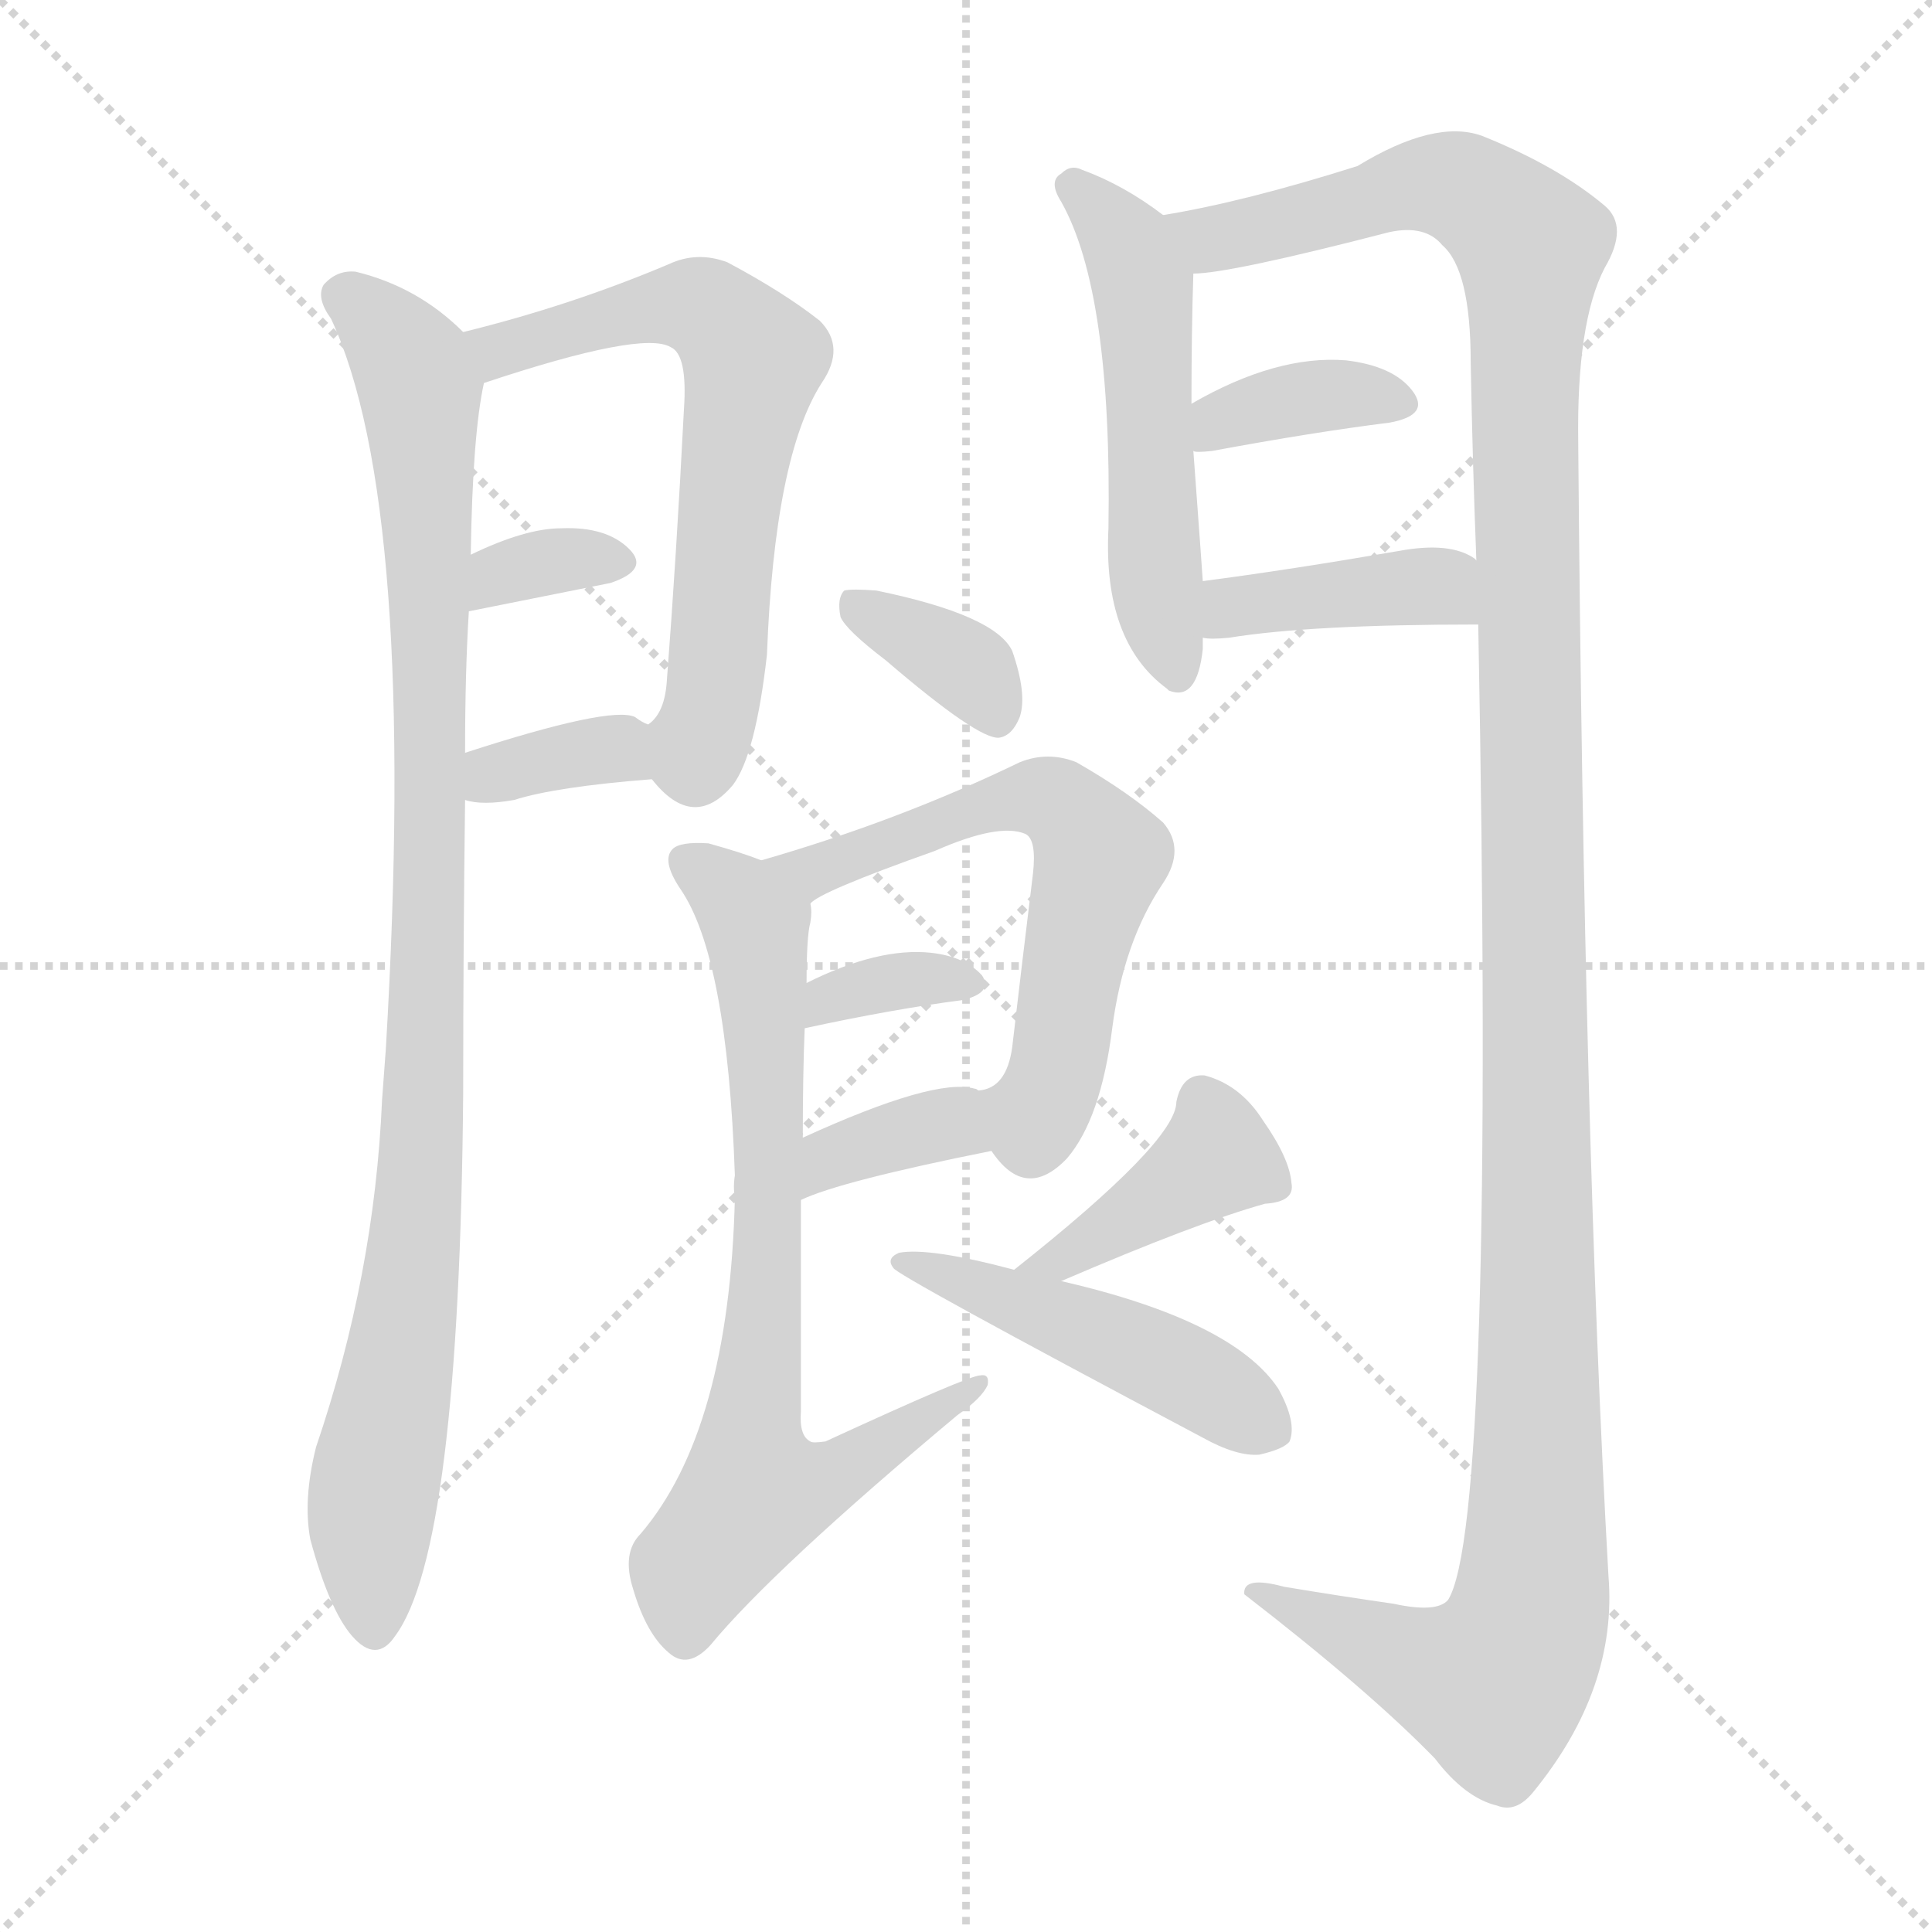 <svg version="1.1" viewBox="0 0 1024 1024" xmlns="http://www.w3.org/2000/svg">
  <g stroke="lightgray" stroke-dasharray="1,1" stroke-width="1" transform="scale(4, 4)">
    <line x1="0" y1="0" x2="256" y2="256"></line>
    <line x1="256" y1="0" x2="0" y2="256"></line>
    <line x1="128" y1="0" x2="128" y2="256"></line>
    <line x1="0" y1="128" x2="256" y2="128"></line>
  </g>
<g transform="scale(1, -1) translate(0, -900)">
   <style type="text/css">
    @keyframes keyframes0 {
      from {
       stroke: blue;
       stroke-dashoffset: 980;
       stroke-width: 128;
       }
       76% {
       animation-timing-function: step-end;
       stroke: blue;
       stroke-dashoffset: 0;
       stroke-width: 128;
       }
       to {
       stroke: black;
       stroke-width: 1024;
       }
       }
       #make-me-a-hanzi-animation-0 {
         animation: keyframes0 1.048s both;
         animation-delay: 0s;
         animation-timing-function: linear;
       }
    @keyframes keyframes1 {
      from {
       stroke: blue;
       stroke-dashoffset: 635;
       stroke-width: 128;
       }
       67% {
       animation-timing-function: step-end;
       stroke: blue;
       stroke-dashoffset: 0;
       stroke-width: 128;
       }
       to {
       stroke: black;
       stroke-width: 1024;
       }
       }
       #make-me-a-hanzi-animation-1 {
         animation: keyframes1 0.767s both;
         animation-delay: 1.048s;
         animation-timing-function: linear;
       }
    @keyframes keyframes2 {
      from {
       stroke: blue;
       stroke-dashoffset: 334;
       stroke-width: 128;
       }
       52% {
       animation-timing-function: step-end;
       stroke: blue;
       stroke-dashoffset: 0;
       stroke-width: 128;
       }
       to {
       stroke: black;
       stroke-width: 1024;
       }
       }
       #make-me-a-hanzi-animation-2 {
         animation: keyframes2 0.522s both;
         animation-delay: 1.814s;
         animation-timing-function: linear;
       }
    @keyframes keyframes3 {
      from {
       stroke: blue;
       stroke-dashoffset: 346;
       stroke-width: 128;
       }
       53% {
       animation-timing-function: step-end;
       stroke: blue;
       stroke-dashoffset: 0;
       stroke-width: 128;
       }
       to {
       stroke: black;
       stroke-width: 1024;
       }
       }
       #make-me-a-hanzi-animation-3 {
         animation: keyframes3 0.532s both;
         animation-delay: 2.336s;
         animation-timing-function: linear;
       }
    @keyframes keyframes4 {
      from {
       stroke: blue;
       stroke-dashoffset: 531;
       stroke-width: 128;
       }
       63% {
       animation-timing-function: step-end;
       stroke: blue;
       stroke-dashoffset: 0;
       stroke-width: 128;
       }
       to {
       stroke: black;
       stroke-width: 1024;
       }
       }
       #make-me-a-hanzi-animation-4 {
         animation: keyframes4 0.682s both;
         animation-delay: 2.868s;
         animation-timing-function: linear;
       }
    @keyframes keyframes5 {
      from {
       stroke: blue;
       stroke-dashoffset: 1359;
       stroke-width: 128;
       }
       82% {
       animation-timing-function: step-end;
       stroke: blue;
       stroke-dashoffset: 0;
       stroke-width: 128;
       }
       to {
       stroke: black;
       stroke-width: 1024;
       }
       }
       #make-me-a-hanzi-animation-5 {
         animation: keyframes5 1.356s both;
         animation-delay: 3.55s;
         animation-timing-function: linear;
       }
    @keyframes keyframes6 {
      from {
       stroke: blue;
       stroke-dashoffset: 364;
       stroke-width: 128;
       }
       54% {
       animation-timing-function: step-end;
       stroke: blue;
       stroke-dashoffset: 0;
       stroke-width: 128;
       }
       to {
       stroke: black;
       stroke-width: 1024;
       }
       }
       #make-me-a-hanzi-animation-6 {
         animation: keyframes6 0.546s both;
         animation-delay: 4.906s;
         animation-timing-function: linear;
       }
    @keyframes keyframes7 {
      from {
       stroke: blue;
       stroke-dashoffset: 397;
       stroke-width: 128;
       }
       56% {
       animation-timing-function: step-end;
       stroke: blue;
       stroke-dashoffset: 0;
       stroke-width: 128;
       }
       to {
       stroke: black;
       stroke-width: 1024;
       }
       }
       #make-me-a-hanzi-animation-7 {
         animation: keyframes7 0.573s both;
         animation-delay: 5.452s;
         animation-timing-function: linear;
       }
    @keyframes keyframes8 {
      from {
       stroke: blue;
       stroke-dashoffset: 355;
       stroke-width: 128;
       }
       54% {
       animation-timing-function: step-end;
       stroke: blue;
       stroke-dashoffset: 0;
       stroke-width: 128;
       }
       to {
       stroke: black;
       stroke-width: 1024;
       }
       }
       #make-me-a-hanzi-animation-8 {
         animation: keyframes8 0.539s both;
         animation-delay: 6.025s;
         animation-timing-function: linear;
       }
    @keyframes keyframes9 {
      from {
       stroke: blue;
       stroke-dashoffset: 614;
       stroke-width: 128;
       }
       67% {
       animation-timing-function: step-end;
       stroke: blue;
       stroke-dashoffset: 0;
       stroke-width: 128;
       }
       to {
       stroke: black;
       stroke-width: 1024;
       }
       }
       #make-me-a-hanzi-animation-9 {
         animation: keyframes9 0.75s both;
         animation-delay: 6.564s;
         animation-timing-function: linear;
       }
    @keyframes keyframes10 {
      from {
       stroke: blue;
       stroke-dashoffset: 342;
       stroke-width: 128;
       }
       53% {
       animation-timing-function: step-end;
       stroke: blue;
       stroke-dashoffset: 0;
       stroke-width: 128;
       }
       to {
       stroke: black;
       stroke-width: 1024;
       }
       }
       #make-me-a-hanzi-animation-10 {
         animation: keyframes10 0.528s both;
         animation-delay: 7.314s;
         animation-timing-function: linear;
       }
    @keyframes keyframes11 {
      from {
       stroke: blue;
       stroke-dashoffset: 360;
       stroke-width: 128;
       }
       54% {
       animation-timing-function: step-end;
       stroke: blue;
       stroke-dashoffset: 0;
       stroke-width: 128;
       }
       to {
       stroke: black;
       stroke-width: 1024;
       }
       }
       #make-me-a-hanzi-animation-11 {
         animation: keyframes11 0.543s both;
         animation-delay: 7.842s;
         animation-timing-function: linear;
       }
    @keyframes keyframes12 {
      from {
       stroke: blue;
       stroke-dashoffset: 742;
       stroke-width: 128;
       }
       71% {
       animation-timing-function: step-end;
       stroke: blue;
       stroke-dashoffset: 0;
       stroke-width: 128;
       }
       to {
       stroke: black;
       stroke-width: 1024;
       }
       }
       #make-me-a-hanzi-animation-12 {
         animation: keyframes12 0.854s both;
         animation-delay: 8.385s;
         animation-timing-function: linear;
       }
    @keyframes keyframes13 {
      from {
       stroke: blue;
       stroke-dashoffset: 391;
       stroke-width: 128;
       }
       56% {
       animation-timing-function: step-end;
       stroke: blue;
       stroke-dashoffset: 0;
       stroke-width: 128;
       }
       to {
       stroke: black;
       stroke-width: 1024;
       }
       }
       #make-me-a-hanzi-animation-13 {
         animation: keyframes13 0.568s both;
         animation-delay: 9.239s;
         animation-timing-function: linear;
       }
    @keyframes keyframes14 {
      from {
       stroke: blue;
       stroke-dashoffset: 474;
       stroke-width: 128;
       }
       61% {
       animation-timing-function: step-end;
       stroke: blue;
       stroke-dashoffset: 0;
       stroke-width: 128;
       }
       to {
       stroke: black;
       stroke-width: 1024;
       }
       }
       #make-me-a-hanzi-animation-14 {
         animation: keyframes14 0.636s both;
         animation-delay: 9.807s;
         animation-timing-function: linear;
       }
</style>
<path d="M 245.5 724.0 Q 221.5 748.0 188.5 756.0 Q 178.5 757.0 171.5 749.0 Q 167.5 742.0 175.5 731.0 Q 221.5 632.0 204.5 344.0 Q 203.5 331.0 202.5 317.0 Q 198.5 224.0 167.5 133.0 Q 160.5 105.0 164.5 84.0 Q 174.5 47.0 186.5 33.0 Q 199.5 18.0 209.5 33.0 Q 243.5 79.0 245.5 321.0 Q 245.5 399.0 246.5 476.0 L 246.5 501.0 Q 246.5 544.0 248.5 576.0 L 249.5 606.0 Q 250.5 670.0 256.5 697.0 C 258.5 713.0 258.5 713.0 245.5 724.0 Z" fill="lightgray"></path> 
<path d="M 345.5 487.0 Q 367.5 459.0 388.5 484.0 Q 400.5 500.0 406.5 553.0 Q 410.5 658.0 435.5 697.0 Q 448.5 716.0 434.5 730.0 Q 415.5 745.0 385.5 761.0 Q 369.5 767.0 354.5 760.0 Q 302.5 738.0 245.5 724.0 C 216.5 717.0 227.5 688.0 256.5 697.0 Q 340.5 725.0 355.5 716.0 Q 364.5 712.0 362.5 683.0 Q 358.5 605.0 353.5 540.0 Q 352.5 522.0 343.5 516.0 C 332.5 501.0 332.5 501.0 345.5 487.0 Z" fill="lightgray"></path> 
<path d="M 248.5 576.0 L 323.5 591.0 Q 344.5 598.0 333.5 609.0 Q 321.5 621.0 297.5 620.0 Q 278.5 620.0 249.5 606.0 C 222.5 593.0 219.5 570.0 248.5 576.0 Z" fill="lightgray"></path> 
<path d="M 246.5 476.0 Q 255.5 473.0 272.5 476.0 Q 294.5 483.0 345.5 487.0 C 375.5 489.0 370.5 503.0 343.5 516.0 Q 340.5 517.0 336.5 520.0 Q 323.5 526.0 246.5 501.0 C 217.5 492.0 217.5 483.0 246.5 476.0 Z" fill="lightgray"></path> 
<path d="M 616.5 786.0 Q 595.5 802.0 573.5 810.0 Q 567.5 813.0 562.5 808.0 Q 555.5 804.0 562.5 793.0 Q 589.5 745.0 587.5 620.0 Q 584.5 560.0 618.5 535.0 L 619.5 534.0 Q 634.5 528.0 637.5 556.0 L 637.5 562.0 L 637.5 592.0 Q 637.5 593.0 632.5 661.0 L 631.5 686.0 Q 631.5 725.0 632.5 755.0 C 633.5 774.0 633.5 774.0 616.5 786.0 Z" fill="lightgray"></path> 
<path d="M 783.5 569.0 Q 792.5 92.0 767.5 52.0 Q 761.5 45.0 738.5 50.0 Q 710.5 54.0 680.5 59.0 Q 658.5 65.0 659.5 55.0 Q 725.5 4.0 760.5 -32.0 Q 776.5 -53.0 793.5 -57.0 Q 803.5 -61.0 812.5 -50.0 Q 857.5 5.0 852.5 65.0 Q 839.5 294.0 836.5 665.0 Q 835.5 729.0 850.5 758.0 Q 863.5 780.0 850.5 791.0 Q 825.5 812.0 785.5 828.0 Q 760.5 837.0 719.5 812.0 Q 659.5 793.0 616.5 786.0 C 587.5 780.0 602.5 750.0 632.5 755.0 Q 651.5 755.0 736.5 777.0 Q 755.5 781.0 764.5 770.0 Q 779.5 757.0 779.5 708.0 Q 780.5 654.0 782.5 603.0 L 783.5 569.0 Z" fill="lightgray"></path> 
<path d="M 632.5 661.0 Q 633.5 660.0 642.5 661.0 Q 696.5 671.0 736.5 676.0 Q 758.5 680.0 748.5 693.0 Q 738.5 706.0 713.5 709.0 Q 676.5 712.0 631.5 686.0 C 605.5 671.0 602.5 664.0 632.5 661.0 Z" fill="lightgray"></path> 
<path d="M 637.5 562.0 Q 641.5 561.0 651.5 562.0 Q 694.5 569.0 783.5 569.0 C 813.5 569.0 807.5 586.0 782.5 603.0 L 781.5 604.0 Q 768.5 613.0 741.5 608.0 Q 683.5 598.0 637.5 592.0 C 607.5 588.0 607.5 565.0 637.5 562.0 Z" fill="lightgray"></path> 
<path d="M 469.5 550.0 Q 518.5 508.0 529.5 509.0 Q 536.5 510.0 540.5 520.0 Q 544.5 532.0 536.5 555.0 Q 527.5 574.0 464.5 587.0 Q 451.5 588.0 447.5 587.0 Q 443.5 583.0 445.5 573.0 Q 448.5 566.0 469.5 550.0 Z" fill="lightgray"></path> 
<path d="M 525.5 290.0 Q 543.5 263.0 565.5 286.0 Q 583.5 307.0 589.5 355.0 Q 595.5 401.0 616.5 432.0 Q 628.5 450.0 616.5 464.0 Q 598.5 480.0 570.5 496.0 Q 555.5 502.0 540.5 496.0 Q 476.5 465.0 403.5 444.0 C 374.5 436.0 403.5 405.0 429.5 421.0 Q 433.5 427.0 495.5 449.0 Q 529.5 464.0 543.5 458.0 Q 549.5 455.0 547.5 437.0 Q 541.5 388.0 536.5 345.0 Q 533.5 323.0 518.5 322.0 C 503.5 316.0 506.5 313.0 525.5 290.0 Z" fill="lightgray"></path> 
<path d="M 426.5 355.0 Q 472.5 365.0 510.5 370.0 Q 526.5 374.0 520.5 383.0 Q 511.5 393.0 493.5 395.0 Q 465.5 398.0 427.5 379.0 C 400.5 366.0 397.5 349.0 426.5 355.0 Z" fill="lightgray"></path> 
<path d="M 424.5 264.0 Q 445.5 274.0 525.5 290.0 C 554.5 296.0 546.5 311.0 518.5 322.0 Q 517.5 323.0 516.5 323.0 Q 495.5 329.0 425.5 297.0 C 398.5 285.0 397.5 252.0 424.5 264.0 Z" fill="lightgray"></path> 
<path d="M 403.5 444.0 Q 393.5 448.0 375.5 453.0 Q 360.5 454.0 356.5 450.0 Q 350.5 444.0 360.5 429.0 Q 385.5 393.0 389.5 277.0 Q 388.5 271.0 389.5 265.0 Q 386.5 142.0 339.5 87.0 Q 329.5 77.0 335.5 58.0 Q 342.5 34.0 354.5 24.0 Q 364.5 15.0 376.5 28.0 Q 409.5 68.0 507.5 150.0 Q 520.5 159.0 523.5 166.0 Q 524.5 172.0 519.5 171.0 Q 513.5 171.0 437.5 136.0 Q 430.5 135.0 429.5 136.0 Q 423.5 139.0 424.5 152.0 Q 424.5 216.0 424.5 264.0 L 425.5 297.0 Q 425.5 331.0 426.5 355.0 L 427.5 379.0 Q 427.5 404.0 429.5 411.0 Q 430.5 417.0 429.5 421.0 C 430.5 435.0 430.5 435.0 403.5 444.0 Z" fill="lightgray"></path> 
<path d="M 562.5 221.0 Q 634.5 252.0 670.5 262.0 Q 686.5 263.0 684.5 273.0 Q 683.5 286.0 669.5 306.0 Q 657.5 325.0 638.5 330.0 Q 626.5 331.0 623.5 316.0 Q 623.5 295.0 537.5 227.0 C 514.5 208.0 534.5 209.0 562.5 221.0 Z" fill="lightgray"></path> 
<path d="M 537.5 227.0 Q 492.5 239.0 476.5 236.0 Q 469.5 233.0 473.5 228.0 Q 473.5 225.0 637.5 138.0 Q 655.5 128.0 667.5 129.0 Q 680.5 132.0 683.5 136.0 Q 687.5 146.0 677.5 164.0 Q 653.5 200.0 562.5 221.0 L 537.5 227.0 Z" fill="lightgray"></path> 
      <clipPath id="make-me-a-hanzi-clip-0">
      <path d="M 245.5 724.0 Q 221.5 748.0 188.5 756.0 Q 178.5 757.0 171.5 749.0 Q 167.5 742.0 175.5 731.0 Q 221.5 632.0 204.5 344.0 Q 203.5 331.0 202.5 317.0 Q 198.5 224.0 167.5 133.0 Q 160.5 105.0 164.5 84.0 Q 174.5 47.0 186.5 33.0 Q 199.5 18.0 209.5 33.0 Q 243.5 79.0 245.5 321.0 Q 245.5 399.0 246.5 476.0 L 246.5 501.0 Q 246.5 544.0 248.5 576.0 L 249.5 606.0 Q 250.5 670.0 256.5 697.0 C 258.5 713.0 258.5 713.0 245.5 724.0 Z" fill="lightgray"></path>
      </clipPath>
      <path clip-path="url(#make-me-a-hanzi-clip-0)" d="M 181.5 744.0 L 219.5 705.0 L 227.5 599.0 L 224.5 285.0 L 215.5 199.0 L 196.5 101.0 L 198.5 38.0 " fill="none" id="make-me-a-hanzi-animation-0" stroke-dasharray="852 1704" stroke-linecap="round"></path>

      <clipPath id="make-me-a-hanzi-clip-1">
      <path d="M 345.5 487.0 Q 367.5 459.0 388.5 484.0 Q 400.5 500.0 406.5 553.0 Q 410.5 658.0 435.5 697.0 Q 448.5 716.0 434.5 730.0 Q 415.5 745.0 385.5 761.0 Q 369.5 767.0 354.5 760.0 Q 302.5 738.0 245.5 724.0 C 216.5 717.0 227.5 688.0 256.5 697.0 Q 340.5 725.0 355.5 716.0 Q 364.5 712.0 362.5 683.0 Q 358.5 605.0 353.5 540.0 Q 352.5 522.0 343.5 516.0 C 332.5 501.0 332.5 501.0 345.5 487.0 Z" fill="lightgray"></path>
      </clipPath>
      <path clip-path="url(#make-me-a-hanzi-clip-1)" d="M 254.5 720.0 L 266.5 713.0 L 355.5 739.0 L 373.5 737.0 L 399.5 709.0 L 382.5 564.0 L 366.5 496.0 " fill="none" id="make-me-a-hanzi-animation-1" stroke-dasharray="507 1014" stroke-linecap="round"></path>

      <clipPath id="make-me-a-hanzi-clip-2">
      <path d="M 248.5 576.0 L 323.5 591.0 Q 344.5 598.0 333.5 609.0 Q 321.5 621.0 297.5 620.0 Q 278.5 620.0 249.5 606.0 C 222.5 593.0 219.5 570.0 248.5 576.0 Z" fill="lightgray"></path>
      </clipPath>
      <path clip-path="url(#make-me-a-hanzi-clip-2)" d="M 254.5 583.0 L 274.5 599.0 L 326.5 601.0 " fill="none" id="make-me-a-hanzi-animation-2" stroke-dasharray="206 412" stroke-linecap="round"></path>

      <clipPath id="make-me-a-hanzi-clip-3">
      <path d="M 246.5 476.0 Q 255.5 473.0 272.5 476.0 Q 294.5 483.0 345.5 487.0 C 375.5 489.0 370.5 503.0 343.5 516.0 Q 340.5 517.0 336.5 520.0 Q 323.5 526.0 246.5 501.0 C 217.5 492.0 217.5 483.0 246.5 476.0 Z" fill="lightgray"></path>
      </clipPath>
      <path clip-path="url(#make-me-a-hanzi-clip-3)" d="M 252.5 482.0 L 284.5 497.0 L 326.5 503.0 L 335.5 494.0 " fill="none" id="make-me-a-hanzi-animation-3" stroke-dasharray="218 436" stroke-linecap="round"></path>

      <clipPath id="make-me-a-hanzi-clip-4">
      <path d="M 616.5 786.0 Q 595.5 802.0 573.5 810.0 Q 567.5 813.0 562.5 808.0 Q 555.5 804.0 562.5 793.0 Q 589.5 745.0 587.5 620.0 Q 584.5 560.0 618.5 535.0 L 619.5 534.0 Q 634.5 528.0 637.5 556.0 L 637.5 562.0 L 637.5 592.0 Q 637.5 593.0 632.5 661.0 L 631.5 686.0 Q 631.5 725.0 632.5 755.0 C 633.5 774.0 633.5 774.0 616.5 786.0 Z" fill="lightgray"></path>
      </clipPath>
      <path clip-path="url(#make-me-a-hanzi-clip-4)" d="M 569.5 801.0 L 597.5 770.0 L 605.5 746.0 L 612.5 592.0 L 624.5 540.0 " fill="none" id="make-me-a-hanzi-animation-4" stroke-dasharray="403 806" stroke-linecap="round"></path>

      <clipPath id="make-me-a-hanzi-clip-5">
      <path d="M 783.5 569.0 Q 792.5 92.0 767.5 52.0 Q 761.5 45.0 738.5 50.0 Q 710.5 54.0 680.5 59.0 Q 658.5 65.0 659.5 55.0 Q 725.5 4.0 760.5 -32.0 Q 776.5 -53.0 793.5 -57.0 Q 803.5 -61.0 812.5 -50.0 Q 857.5 5.0 852.5 65.0 Q 839.5 294.0 836.5 665.0 Q 835.5 729.0 850.5 758.0 Q 863.5 780.0 850.5 791.0 Q 825.5 812.0 785.5 828.0 Q 760.5 837.0 719.5 812.0 Q 659.5 793.0 616.5 786.0 C 587.5 780.0 602.5 750.0 632.5 755.0 Q 651.5 755.0 736.5 777.0 Q 755.5 781.0 764.5 770.0 Q 779.5 757.0 779.5 708.0 Q 780.5 654.0 782.5 603.0 L 783.5 569.0 Z" fill="lightgray"></path>
      </clipPath>
      <path clip-path="url(#make-me-a-hanzi-clip-5)" d="M 623.5 783.0 L 642.5 773.0 L 762.5 803.0 L 781.5 797.0 L 811.5 768.0 L 807.5 686.0 L 815.5 260.0 L 812.5 56.0 L 804.5 26.0 L 791.5 8.0 L 761.5 14.0 L 668.5 52.0 " fill="none" id="make-me-a-hanzi-animation-5" stroke-dasharray="1231 2462" stroke-linecap="round"></path>

      <clipPath id="make-me-a-hanzi-clip-6">
      <path d="M 632.5 661.0 Q 633.5 660.0 642.5 661.0 Q 696.5 671.0 736.5 676.0 Q 758.5 680.0 748.5 693.0 Q 738.5 706.0 713.5 709.0 Q 676.5 712.0 631.5 686.0 C 605.5 671.0 602.5 664.0 632.5 661.0 Z" fill="lightgray"></path>
      </clipPath>
      <path clip-path="url(#make-me-a-hanzi-clip-6)" d="M 637.5 667.0 L 673.5 686.0 L 706.5 691.0 L 740.5 686.0 " fill="none" id="make-me-a-hanzi-animation-6" stroke-dasharray="236 472" stroke-linecap="round"></path>

      <clipPath id="make-me-a-hanzi-clip-7">
      <path d="M 637.5 562.0 Q 641.5 561.0 651.5 562.0 Q 694.5 569.0 783.5 569.0 C 813.5 569.0 807.5 586.0 782.5 603.0 L 781.5 604.0 Q 768.5 613.0 741.5 608.0 Q 683.5 598.0 637.5 592.0 C 607.5 588.0 607.5 565.0 637.5 562.0 Z" fill="lightgray"></path>
      </clipPath>
      <path clip-path="url(#make-me-a-hanzi-clip-7)" d="M 644.5 570.0 L 659.5 580.0 L 762.5 590.0 L 773.5 574.0 " fill="none" id="make-me-a-hanzi-animation-7" stroke-dasharray="269 538" stroke-linecap="round"></path>

      <clipPath id="make-me-a-hanzi-clip-8">
      <path d="M 469.5 550.0 Q 518.5 508.0 529.5 509.0 Q 536.5 510.0 540.5 520.0 Q 544.5 532.0 536.5 555.0 Q 527.5 574.0 464.5 587.0 Q 451.5 588.0 447.5 587.0 Q 443.5 583.0 445.5 573.0 Q 448.5 566.0 469.5 550.0 Z" fill="lightgray"></path>
      </clipPath>
      <path clip-path="url(#make-me-a-hanzi-clip-8)" d="M 451.5 579.0 L 512.5 546.0 L 528.5 521.0 " fill="none" id="make-me-a-hanzi-animation-8" stroke-dasharray="227 454" stroke-linecap="round"></path>

      <clipPath id="make-me-a-hanzi-clip-9">
      <path d="M 525.5 290.0 Q 543.5 263.0 565.5 286.0 Q 583.5 307.0 589.5 355.0 Q 595.5 401.0 616.5 432.0 Q 628.5 450.0 616.5 464.0 Q 598.5 480.0 570.5 496.0 Q 555.5 502.0 540.5 496.0 Q 476.5 465.0 403.5 444.0 C 374.5 436.0 403.5 405.0 429.5 421.0 Q 433.5 427.0 495.5 449.0 Q 529.5 464.0 543.5 458.0 Q 549.5 455.0 547.5 437.0 Q 541.5 388.0 536.5 345.0 Q 533.5 323.0 518.5 322.0 C 503.5 316.0 506.5 313.0 525.5 290.0 Z" fill="lightgray"></path>
      </clipPath>
      <path clip-path="url(#make-me-a-hanzi-clip-9)" d="M 411.5 444.0 L 431.5 438.0 L 551.5 478.0 L 574.5 461.0 L 582.5 444.0 L 556.5 322.0 L 548.5 309.0 L 527.5 318.0 " fill="none" id="make-me-a-hanzi-animation-9" stroke-dasharray="486 972" stroke-linecap="round"></path>

      <clipPath id="make-me-a-hanzi-clip-10">
      <path d="M 426.5 355.0 Q 472.5 365.0 510.5 370.0 Q 526.5 374.0 520.5 383.0 Q 511.5 393.0 493.5 395.0 Q 465.5 398.0 427.5 379.0 C 400.5 366.0 397.5 349.0 426.5 355.0 Z" fill="lightgray"></path>
      </clipPath>
      <path clip-path="url(#make-me-a-hanzi-clip-10)" d="M 433.5 361.0 L 439.5 372.0 L 466.5 379.0 L 512.5 379.0 " fill="none" id="make-me-a-hanzi-animation-10" stroke-dasharray="214 428" stroke-linecap="round"></path>

      <clipPath id="make-me-a-hanzi-clip-11">
      <path d="M 424.5 264.0 Q 445.5 274.0 525.5 290.0 C 554.5 296.0 546.5 311.0 518.5 322.0 Q 517.5 323.0 516.5 323.0 Q 495.5 329.0 425.5 297.0 C 398.5 285.0 397.5 252.0 424.5 264.0 Z" fill="lightgray"></path>
      </clipPath>
      <path clip-path="url(#make-me-a-hanzi-clip-11)" d="M 426.5 269.0 L 442.5 288.0 L 462.5 296.0 L 502.5 305.0 L 513.5 293.0 " fill="none" id="make-me-a-hanzi-animation-11" stroke-dasharray="232 464" stroke-linecap="round"></path>

      <clipPath id="make-me-a-hanzi-clip-12">
      <path d="M 403.5 444.0 Q 393.5 448.0 375.5 453.0 Q 360.5 454.0 356.5 450.0 Q 350.5 444.0 360.5 429.0 Q 385.5 393.0 389.5 277.0 Q 388.5 271.0 389.5 265.0 Q 386.5 142.0 339.5 87.0 Q 329.5 77.0 335.5 58.0 Q 342.5 34.0 354.5 24.0 Q 364.5 15.0 376.5 28.0 Q 409.5 68.0 507.5 150.0 Q 520.5 159.0 523.5 166.0 Q 524.5 172.0 519.5 171.0 Q 513.5 171.0 437.5 136.0 Q 430.5 135.0 429.5 136.0 Q 423.5 139.0 424.5 152.0 Q 424.5 216.0 424.5 264.0 L 425.5 297.0 Q 425.5 331.0 426.5 355.0 L 427.5 379.0 Q 427.5 404.0 429.5 411.0 Q 430.5 417.0 429.5 421.0 C 430.5 435.0 430.5 435.0 403.5 444.0 Z" fill="lightgray"></path>
      </clipPath>
      <path clip-path="url(#make-me-a-hanzi-clip-12)" d="M 362.5 444.0 L 400.5 409.0 L 404.5 374.0 L 407.5 245.0 L 399.5 109.0 L 444.5 118.0 L 518.5 166.0 " fill="none" id="make-me-a-hanzi-animation-12" stroke-dasharray="614 1228" stroke-linecap="round"></path>

      <clipPath id="make-me-a-hanzi-clip-13">
      <path d="M 562.5 221.0 Q 634.5 252.0 670.5 262.0 Q 686.5 263.0 684.5 273.0 Q 683.5 286.0 669.5 306.0 Q 657.5 325.0 638.5 330.0 Q 626.5 331.0 623.5 316.0 Q 623.5 295.0 537.5 227.0 C 514.5 208.0 534.5 209.0 562.5 221.0 Z" fill="lightgray"></path>
      </clipPath>
      <path clip-path="url(#make-me-a-hanzi-clip-13)" d="M 673.5 272.0 L 644.5 287.0 L 558.5 232.0 " fill="none" id="make-me-a-hanzi-animation-13" stroke-dasharray="263 526" stroke-linecap="round"></path>

      <clipPath id="make-me-a-hanzi-clip-14">
      <path d="M 537.5 227.0 Q 492.5 239.0 476.5 236.0 Q 469.5 233.0 473.5 228.0 Q 473.5 225.0 637.5 138.0 Q 655.5 128.0 667.5 129.0 Q 680.5 132.0 683.5 136.0 Q 687.5 146.0 677.5 164.0 Q 653.5 200.0 562.5 221.0 L 537.5 227.0 Z" fill="lightgray"></path>
      </clipPath>
      <path clip-path="url(#make-me-a-hanzi-clip-14)" d="M 477.5 231.0 L 600.5 186.0 L 675.5 142.0 " fill="none" id="make-me-a-hanzi-animation-14" stroke-dasharray="346 692" stroke-linecap="round"></path>

</g>
</svg>
